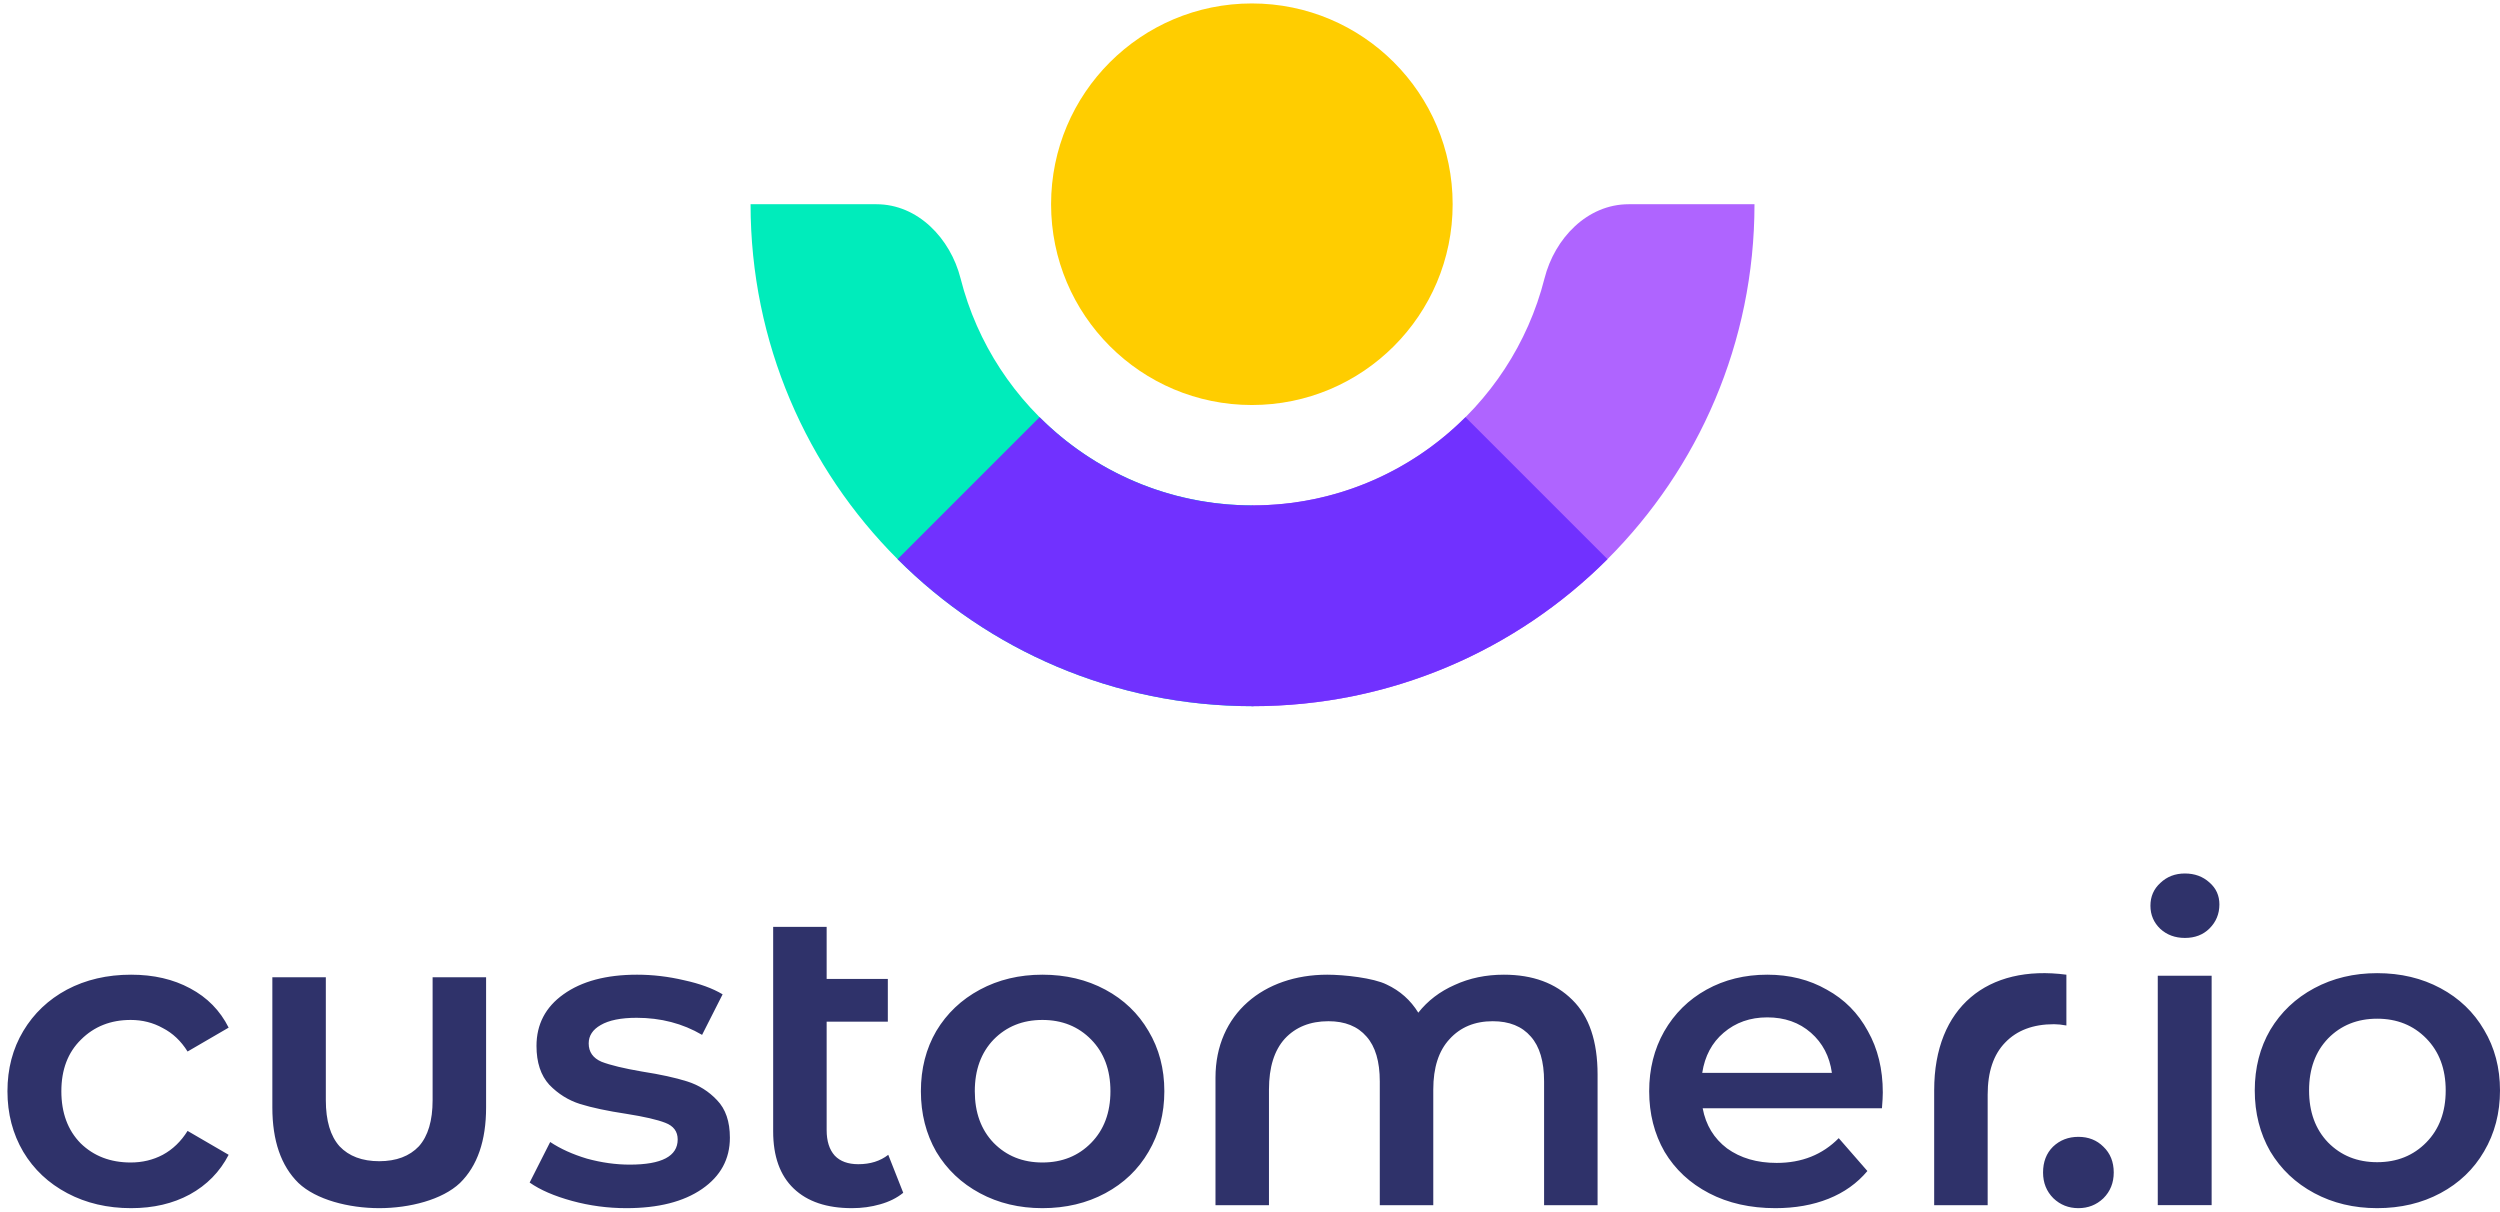 <svg width="293" height="142" viewBox="0 0 293 142" fill="none" xmlns="http://www.w3.org/2000/svg">
<g clip-path="url(#clip0)">
<path fill-rule="evenodd" clip-rule="evenodd" d="M252.89 114.356H259.204V141.244H252.89V114.356ZM256.072 109.926C254.927 109.926 253.967 109.573 253.193 108.868C252.418 108.13 252.031 107.223 252.031 106.149C252.031 105.075 252.418 104.186 253.193 103.481C253.967 102.742 254.927 102.373 256.072 102.373C257.217 102.373 258.177 102.725 258.951 103.43C259.726 104.102 260.113 104.958 260.113 105.998C260.113 107.106 259.726 108.046 258.951 108.818C258.21 109.556 257.251 109.926 256.072 109.926ZM243.588 141.596C242.443 141.596 241.466 141.21 240.658 140.438C239.85 139.632 239.446 138.625 239.446 137.417C239.446 136.175 239.833 135.168 240.608 134.396C241.416 133.624 242.409 133.238 243.588 133.238C244.767 133.238 245.743 133.624 246.518 134.396C247.326 135.168 247.73 136.175 247.73 137.417C247.73 138.625 247.326 139.632 246.518 140.438C245.71 141.21 244.733 141.596 243.588 141.596ZM271.229 139.834C273.418 141.009 275.876 141.596 278.604 141.596C281.365 141.596 283.841 141.009 286.029 139.834C288.218 138.659 289.919 137.031 291.131 134.95C292.377 132.835 293 130.452 293 127.8C293 125.148 292.377 122.782 291.131 120.701C289.919 118.619 288.218 116.991 286.029 115.817C283.841 114.642 281.365 114.054 278.604 114.054C275.876 114.054 273.418 114.642 271.229 115.817C269.04 116.991 267.323 118.619 266.077 120.701C264.864 122.782 264.258 125.148 264.258 127.8C264.258 130.452 264.864 132.835 266.077 134.95C267.323 137.031 269.04 138.659 271.229 139.834ZM284.363 133.892C282.847 135.436 280.928 136.209 278.604 136.209C276.28 136.209 274.361 135.436 272.845 133.892C271.364 132.348 270.623 130.318 270.623 127.8C270.623 125.282 271.364 123.252 272.845 121.708C274.361 120.164 276.28 119.391 278.604 119.391C280.928 119.391 282.847 120.164 284.363 121.708C285.878 123.252 286.636 125.282 286.636 127.8C286.636 130.318 285.878 132.348 284.363 133.892ZM105.859 139.795C105.124 140.395 104.221 140.846 103.151 141.146C102.115 141.446 101.012 141.596 99.842 141.596C96.9 141.596 94.626 140.829 93.022 139.295C91.417 137.761 90.615 135.527 90.615 132.592V108.632H96.883V114.734H104.054V119.737H96.883V132.442C96.883 133.743 97.201 134.743 97.836 135.443C98.471 136.11 99.39 136.444 100.594 136.444C101.998 136.444 103.168 136.077 104.104 135.343L105.859 139.795ZM15.365 141.596C12.59 141.596 10.1 141.012 7.893 139.845C5.687 138.678 3.965 137.061 2.728 134.993C1.491 132.892 0.873 130.525 0.873 127.89C0.873 125.256 1.491 122.905 2.728 120.837C3.965 118.77 5.67 117.152 7.843 115.985C10.049 114.818 12.557 114.234 15.365 114.234C18.006 114.234 20.313 114.768 22.285 115.835C24.291 116.902 25.795 118.436 26.798 120.437L21.984 123.238C21.215 122.004 20.246 121.087 19.076 120.487C17.939 119.853 16.685 119.537 15.315 119.537C12.975 119.537 11.036 120.304 9.498 121.837C7.96 123.338 7.191 125.356 7.191 127.89C7.191 130.425 7.943 132.459 9.448 133.993C10.985 135.493 12.941 136.244 15.315 136.244C16.685 136.244 17.939 135.944 19.076 135.343C20.246 134.71 21.215 133.776 21.984 132.542L26.798 135.343C25.762 137.344 24.241 138.895 22.235 139.995C20.262 141.062 17.973 141.596 15.365 141.596ZM67.039 140.746C69.112 141.313 71.235 141.596 73.408 141.596C77.152 141.596 80.111 140.846 82.284 139.345C84.457 137.844 85.543 135.844 85.543 133.342C85.543 131.442 85.042 129.974 84.039 128.941C83.069 127.907 81.899 127.173 80.529 126.74C79.158 126.306 77.403 125.923 75.263 125.589C73.124 125.222 71.536 124.839 70.499 124.439C69.496 124.005 68.995 123.288 68.995 122.288C68.995 121.387 69.463 120.67 70.399 120.137C71.369 119.57 72.773 119.286 74.611 119.286C77.453 119.286 80.01 119.953 82.284 121.287L84.691 116.535C83.521 115.835 82.016 115.285 80.178 114.885C78.339 114.451 76.5 114.234 74.662 114.234C71.051 114.234 68.176 115.001 66.036 116.535C63.93 118.036 62.877 120.053 62.877 122.588C62.877 124.522 63.379 126.039 64.382 127.14C65.418 128.207 66.621 128.957 67.992 129.391C69.396 129.824 71.201 130.208 73.408 130.541C75.514 130.875 77.035 131.225 77.971 131.592C78.941 131.959 79.425 132.609 79.425 133.543C79.425 135.51 77.553 136.494 73.809 136.494C72.171 136.494 70.499 136.26 68.794 135.794C67.123 135.293 65.685 134.643 64.482 133.843L62.075 138.595C63.312 139.462 64.967 140.179 67.039 140.746ZM114.848 139.845C117.021 141.012 119.461 141.596 122.169 141.596C124.911 141.596 127.368 141.012 129.541 139.845C131.714 138.678 133.402 137.061 134.606 134.993C135.842 132.892 136.461 130.525 136.461 127.89C136.461 125.256 135.842 122.905 134.606 120.837C133.402 118.77 131.714 117.152 129.541 115.985C127.368 114.818 124.911 114.234 122.169 114.234C119.461 114.234 117.021 114.818 114.848 115.985C112.675 117.152 110.97 118.77 109.733 120.837C108.529 122.905 107.928 125.256 107.928 127.89C107.928 130.525 108.529 132.892 109.733 134.993C110.97 137.061 112.675 138.678 114.848 139.845ZM127.886 133.943C126.382 135.477 124.476 136.244 122.169 136.244C119.863 136.244 117.957 135.477 116.453 133.943C114.982 132.409 114.246 130.391 114.246 127.89C114.246 125.389 114.982 123.371 116.453 121.837C117.957 120.304 119.863 119.537 122.169 119.537C124.476 119.537 126.382 120.304 127.886 121.837C129.39 123.371 130.143 125.389 130.143 127.89C130.143 130.391 129.39 132.409 127.886 133.943ZM176.254 114.234C179.63 114.234 182.305 115.218 184.277 117.185C186.25 119.12 187.236 122.038 187.236 125.939V141.246H180.967V126.74C180.967 124.405 180.449 122.655 179.413 121.487C178.377 120.287 176.889 119.687 174.95 119.687C172.844 119.687 171.156 120.387 169.885 121.787C168.615 123.155 167.98 125.122 167.98 127.69V141.246H161.711V126.74C161.711 124.405 161.193 122.655 160.157 121.487C159.12 120.287 157.633 119.687 155.694 119.687C153.554 119.687 151.849 120.37 150.579 121.737C149.342 123.105 148.723 125.089 148.723 127.69V141.246H142.455V126.299C142.455 118.806 148.13 114.234 155.548 114.234C157.553 114.234 160.976 114.618 162.514 115.385C164.085 116.118 165.322 117.219 166.224 118.686C167.328 117.286 168.748 116.202 170.487 115.435C172.225 114.634 174.148 114.234 176.254 114.234ZM220.564 129.891C220.631 129.091 220.664 128.474 220.664 128.04C220.664 125.306 220.079 122.905 218.909 120.837C217.773 118.736 216.168 117.119 214.095 115.985C212.056 114.818 209.732 114.234 207.125 114.234C204.484 114.234 202.11 114.818 200.004 115.985C197.898 117.152 196.243 118.786 195.039 120.887C193.869 122.955 193.284 125.289 193.284 127.89C193.284 130.525 193.886 132.892 195.09 134.993C196.327 137.061 198.065 138.678 200.305 139.845C202.545 141.012 205.136 141.596 208.078 141.596C210.384 141.596 212.457 141.229 214.296 140.496C216.134 139.762 217.655 138.678 218.859 137.244L215.499 133.392C213.594 135.327 211.17 136.294 208.228 136.294C205.921 136.294 203.982 135.727 202.411 134.593C200.873 133.426 199.92 131.858 199.553 129.891H220.564ZM202.01 121.037C203.414 119.837 205.119 119.236 207.125 119.236C209.164 119.236 210.869 119.837 212.24 121.037C213.61 122.238 214.429 123.805 214.697 125.739H199.502C199.803 123.772 200.639 122.204 202.01 121.037ZM242.181 114.234V120.187C241.646 120.087 241.161 120.037 240.726 120.037C238.286 120.037 236.38 120.754 235.01 122.188C233.639 123.588 232.954 125.622 232.954 128.29V141.246H226.685V127.777C226.685 118.014 232.954 113.011 242.181 114.234ZM44.434 141.596C40.863 141.592 37.046 140.608 34.978 138.645C32.939 136.644 31.919 133.693 31.919 129.791V114.534H38.187V128.941C38.187 131.342 38.722 133.142 39.792 134.343C40.895 135.51 42.45 136.094 44.456 136.094C46.451 136.09 47.998 135.506 49.097 134.343C50.167 133.143 50.702 131.342 50.702 128.941V114.535H56.97V129.791C56.97 133.693 55.951 136.644 53.911 138.645C51.839 140.612 48.011 141.596 44.434 141.596Z" fill="#2F326A"/>
<path d="M146.719 47.468C159.715 47.468 170.251 36.932 170.251 23.936C170.251 10.94 159.715 0.404 146.719 0.404C133.723 0.404 123.187 10.94 123.187 23.936C123.187 36.932 133.723 47.468 146.719 47.468Z" fill="#FFCD00"/>
<path d="M146.874 59.233C146.848 59.234 146.822 59.234 146.797 59.234C130.304 59.234 116.453 47.922 112.579 32.633C111.387 27.93 107.566 23.936 102.714 23.936H87.967C87.967 56.426 114.306 82.765 146.797 82.765C146.822 82.765 146.848 82.765 146.874 82.765V59.233Z" fill="#00ECBB"/>
<path d="M146.72 59.233C146.745 59.234 146.771 59.234 146.797 59.234C163.29 59.234 177.141 47.922 181.015 32.633C182.206 27.93 186.028 23.936 190.88 23.936H205.626C205.626 56.426 179.287 82.765 146.797 82.765C146.771 82.765 146.745 82.765 146.72 82.765V59.233Z" fill="#AF64FF"/>
<path d="M188.396 65.534C177.75 76.18 163.042 82.765 146.797 82.765C130.552 82.765 115.844 76.18 105.198 65.534L121.838 48.895C128.225 55.283 137.05 59.233 146.797 59.233C156.544 59.233 165.369 55.283 171.756 48.895L188.396 65.534Z" fill="#7131FF"/>
</g>
<defs>
<clipPath id="clip0">
<rect width="293" height="142" fill="white"/>
</clipPath>
</defs>
</svg>
